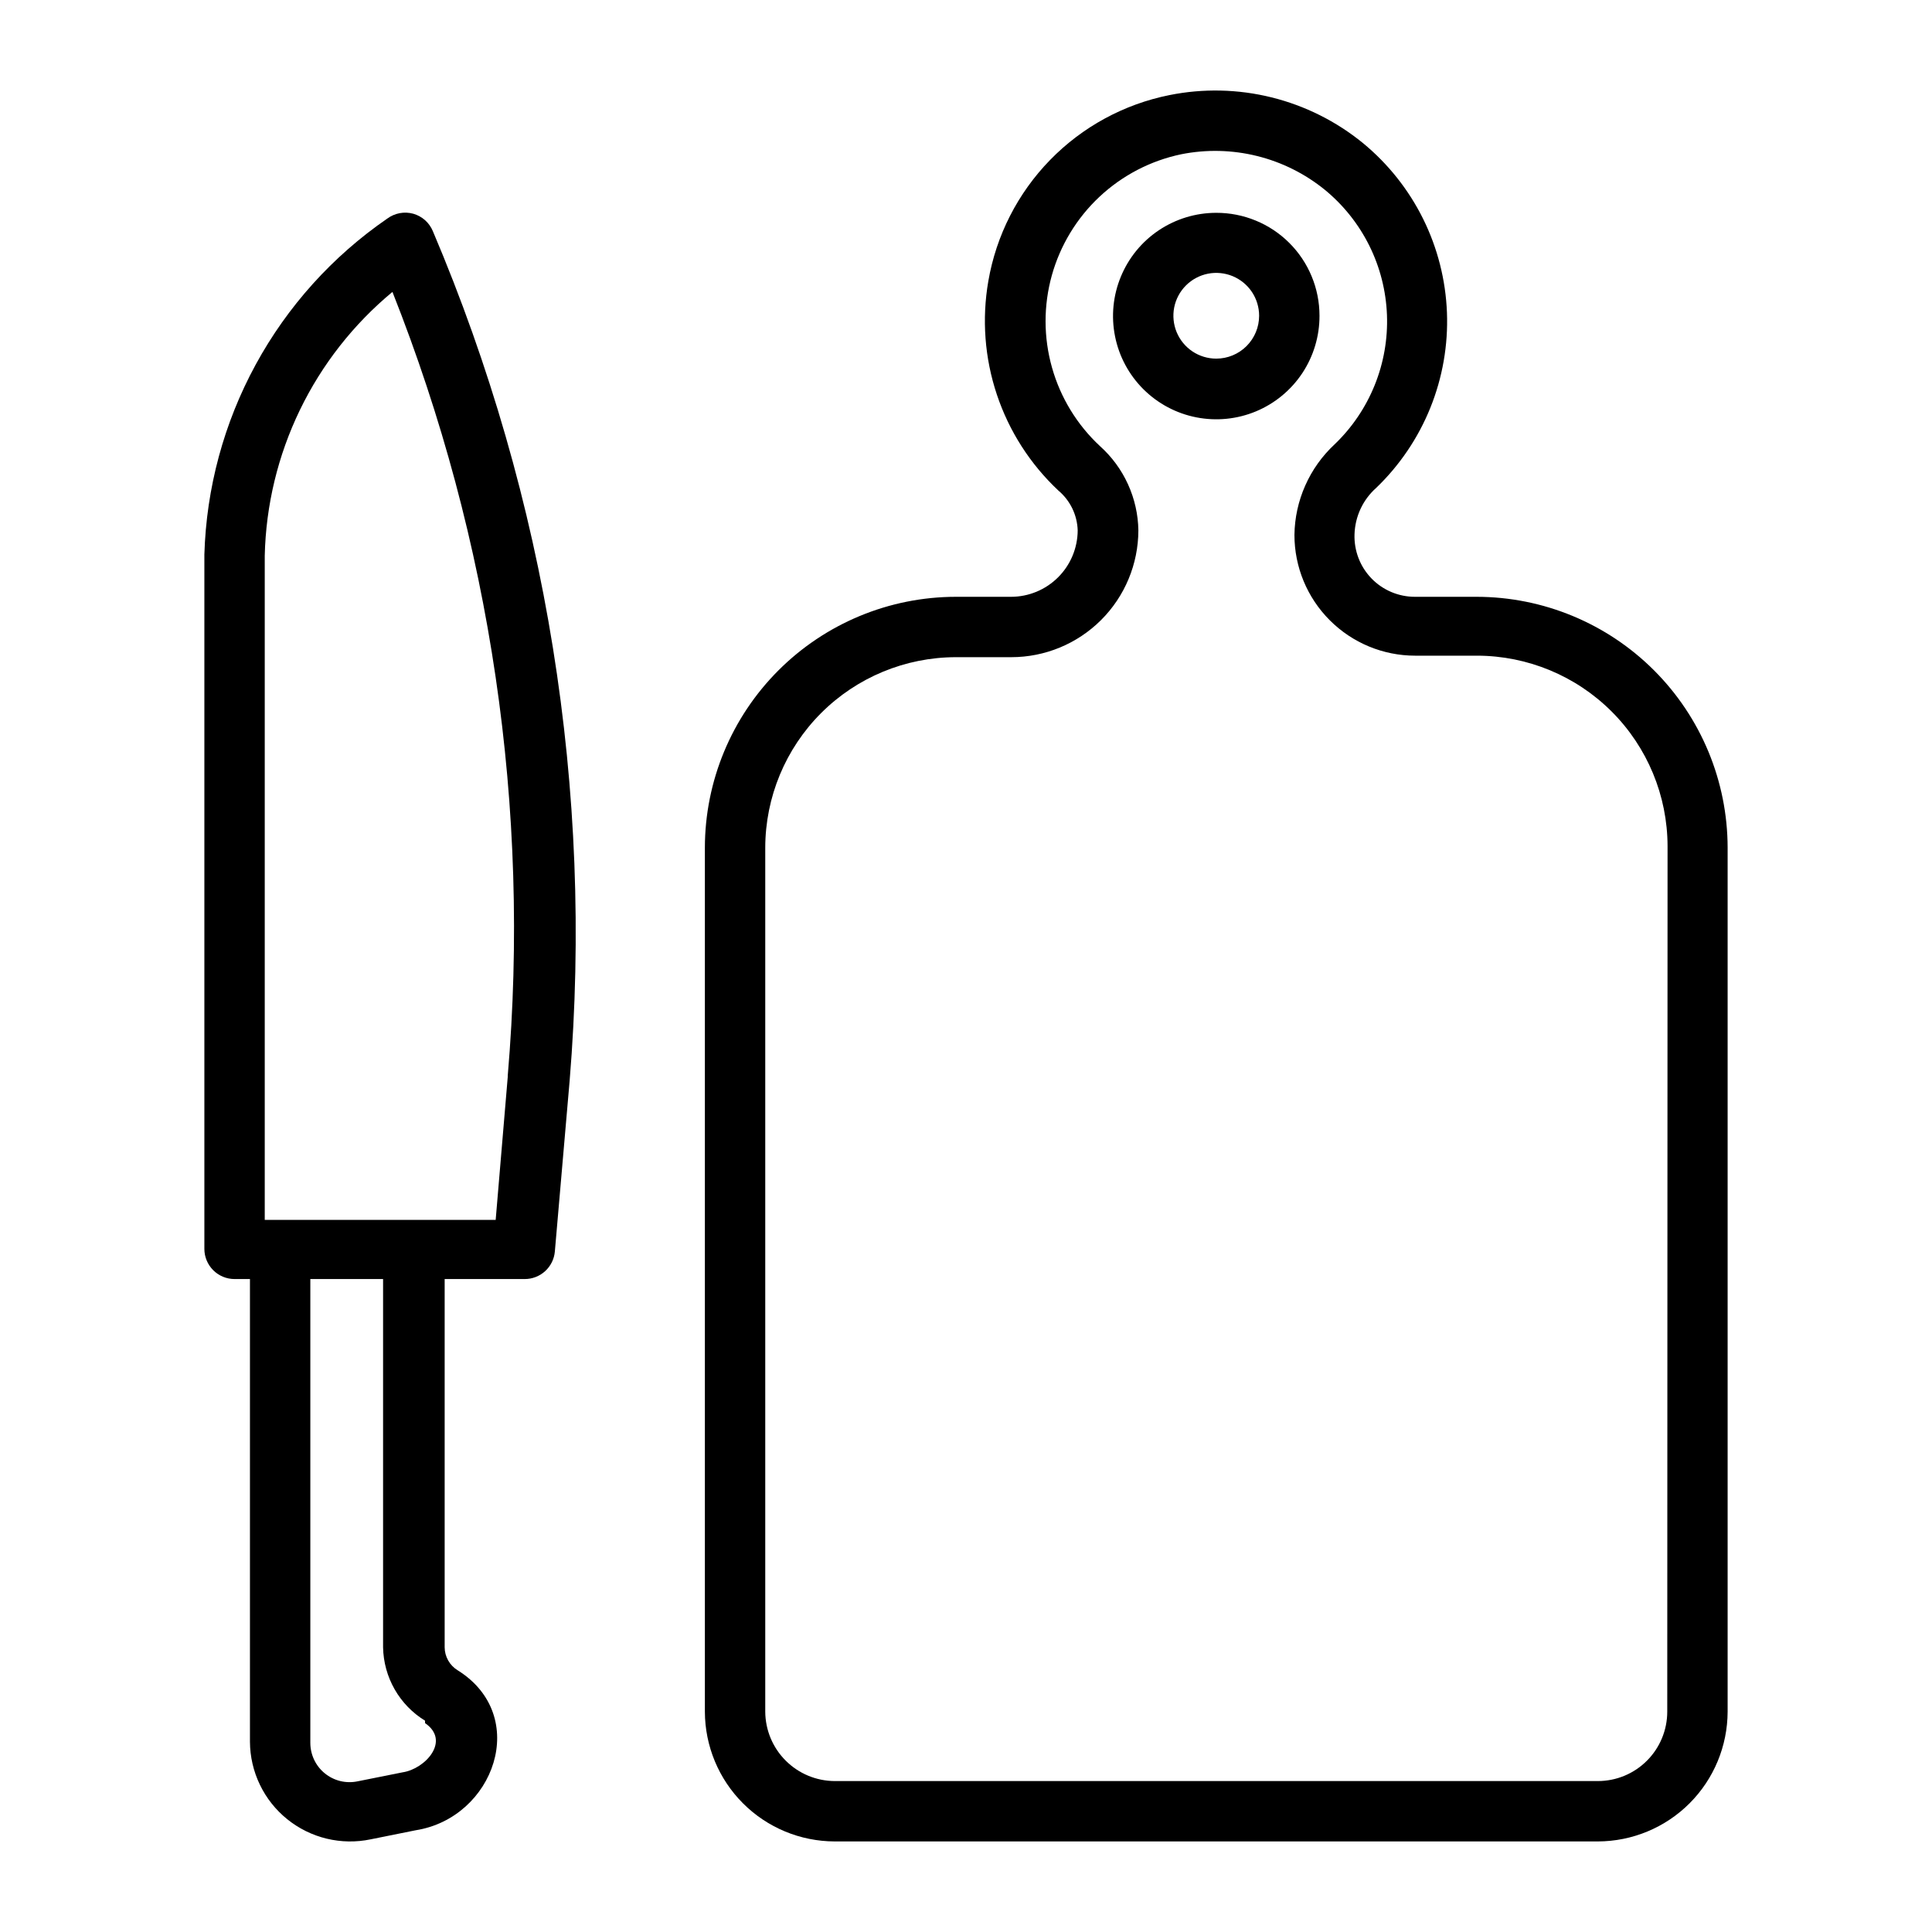 <?xml version="1.0" encoding="UTF-8" standalone="no"?> <svg width="64" height="64" viewBox="0 0 64 64" fill="none" xmlns="http://www.w3.org/2000/svg">
<path d="M48.92 19.77H46.87C46.602 19.77 46.336 19.716 46.088 19.611C45.841 19.506 45.617 19.353 45.431 19.16C45.244 18.966 45.098 18.738 45.002 18.487C44.906 18.236 44.861 17.968 44.87 17.7C44.879 17.408 44.947 17.12 45.071 16.855C45.194 16.591 45.371 16.354 45.59 16.16C46.368 15.412 46.979 14.507 47.383 13.506C47.786 12.505 47.974 11.43 47.932 10.351C47.89 9.273 47.621 8.215 47.142 7.248C46.662 6.281 45.983 5.426 45.15 4.74C44.265 4.018 43.232 3.501 42.123 3.226C41.015 2.951 39.86 2.925 38.74 3.15C37.235 3.451 35.856 4.2 34.785 5.3C33.714 6.399 33.001 7.797 32.74 9.31C32.521 10.568 32.618 11.862 33.023 13.073C33.428 14.285 34.128 15.376 35.06 16.25C35.254 16.413 35.41 16.614 35.521 16.842C35.631 17.069 35.692 17.317 35.7 17.57C35.697 18.154 35.463 18.714 35.049 19.126C34.635 19.538 34.075 19.77 33.49 19.77H31.66C29.457 19.773 27.345 20.649 25.787 22.207C24.229 23.765 23.353 25.877 23.35 28.08V56.7C23.353 57.84 23.807 58.932 24.613 59.738C25.418 60.544 26.511 60.997 27.65 61H52.93C54.07 60.997 55.162 60.544 55.968 59.738C56.774 58.932 57.227 57.84 57.23 56.7V28.08C57.227 25.877 56.351 23.765 54.793 22.207C53.235 20.649 51.123 19.773 48.92 19.77V19.77ZM55.23 56.7C55.23 57.31 54.988 57.895 54.556 58.326C54.125 58.758 53.54 59 52.93 59H27.65C27.041 58.997 26.457 58.754 26.027 58.323C25.596 57.893 25.353 57.309 25.35 56.7V28.08C25.353 26.407 26.018 24.804 27.201 23.621C28.384 22.438 29.987 21.773 31.66 21.77H33.5C34.615 21.77 35.684 21.328 36.474 20.54C37.263 19.753 37.707 18.685 37.71 17.57C37.702 17.043 37.585 16.523 37.366 16.042C37.148 15.562 36.833 15.133 36.44 14.78C35.681 14.075 35.13 13.174 34.849 12.177C34.567 11.18 34.565 10.125 34.842 9.126C35.12 8.128 35.667 7.225 36.423 6.517C37.179 5.809 38.116 5.322 39.13 5.11C39.962 4.944 40.819 4.964 41.642 5.168C42.465 5.372 43.232 5.755 43.89 6.29C44.506 6.796 45.007 7.427 45.362 8.141C45.716 8.855 45.914 9.636 45.945 10.433C45.975 11.23 45.836 12.024 45.537 12.762C45.238 13.501 44.786 14.169 44.21 14.72C43.797 15.104 43.466 15.568 43.238 16.084C43.009 16.599 42.887 17.156 42.88 17.72C42.88 18.781 43.301 19.798 44.052 20.548C44.802 21.299 45.819 21.72 46.88 21.72H48.93C50.603 21.723 52.206 22.388 53.389 23.571C54.572 24.754 55.237 26.357 55.24 28.03L55.23 56.7Z" fill="black"/>
<path d="M40.29 7.05C39.613 7.05 38.952 7.251 38.389 7.627C37.826 8.003 37.388 8.538 37.13 9.164C36.871 9.789 36.804 10.477 36.937 11.141C37.069 11.805 37.396 12.414 37.875 12.892C38.355 13.37 38.965 13.695 39.629 13.825C40.293 13.956 40.981 13.887 41.606 13.627C42.231 13.366 42.764 12.927 43.139 12.363C43.513 11.799 43.712 11.137 43.71 10.46C43.71 10.011 43.622 9.567 43.45 9.153C43.278 8.738 43.026 8.362 42.708 8.045C42.39 7.728 42.013 7.477 41.598 7.307C41.183 7.136 40.739 7.049 40.29 7.05ZM40.29 11.88C40.009 11.88 39.735 11.797 39.501 11.641C39.268 11.485 39.086 11.263 38.978 11.003C38.871 10.744 38.843 10.458 38.897 10.183C38.952 9.908 39.087 9.655 39.286 9.456C39.485 9.257 39.738 9.122 40.013 9.067C40.288 9.012 40.574 9.041 40.834 9.148C41.093 9.256 41.315 9.438 41.471 9.671C41.627 9.905 41.71 10.179 41.71 10.46C41.71 10.837 41.56 11.198 41.294 11.464C41.028 11.73 40.667 11.88 40.29 11.88V11.88Z" fill="black"/>
<path d="M13.69 7.08C13.544 7.04 13.391 7.033 13.242 7.061C13.093 7.089 12.952 7.15 12.83 7.24C11.016 8.488 9.522 10.146 8.469 12.08C7.416 14.014 6.834 16.169 6.77 18.37V41.37C6.77 41.635 6.875 41.889 7.063 42.077C7.25 42.265 7.505 42.37 7.77 42.37H8.28V57.7C8.283 58.192 8.395 58.677 8.609 59.121C8.822 59.564 9.131 59.954 9.514 60.263C9.897 60.572 10.344 60.793 10.822 60.908C11.3 61.023 11.798 61.031 12.28 60.93L13.77 60.63C16.37 60.22 17.58 56.84 15.16 55.33C15.03 55.25 14.922 55.139 14.847 55.006C14.771 54.873 14.731 54.723 14.73 54.57V42.37H17.38C17.63 42.371 17.872 42.278 18.057 42.11C18.242 41.941 18.358 41.709 18.38 41.46L18.87 35.8C19.663 26.192 18.108 16.534 14.34 7.66C14.282 7.521 14.194 7.396 14.082 7.295C13.969 7.195 13.835 7.121 13.69 7.08ZM14.08 57.08C14.94 57.67 14.08 58.6 13.34 58.71L11.84 59.01C11.652 59.048 11.457 59.045 11.27 58.999C11.083 58.953 10.909 58.866 10.759 58.744C10.61 58.623 10.49 58.47 10.407 58.296C10.324 58.122 10.281 57.932 10.28 57.74V42.37H12.69V54.57C12.699 55.059 12.831 55.538 13.074 55.963C13.317 56.388 13.663 56.744 14.08 57V57.08ZM16.82 35.67L16.42 40.41H8.77V18.41C8.808 16.735 9.205 15.088 9.935 13.58C10.665 12.072 11.71 10.739 13 9.67C16.267 17.911 17.575 26.798 16.82 35.63V35.67Z" fill="black"/>
</svg>
